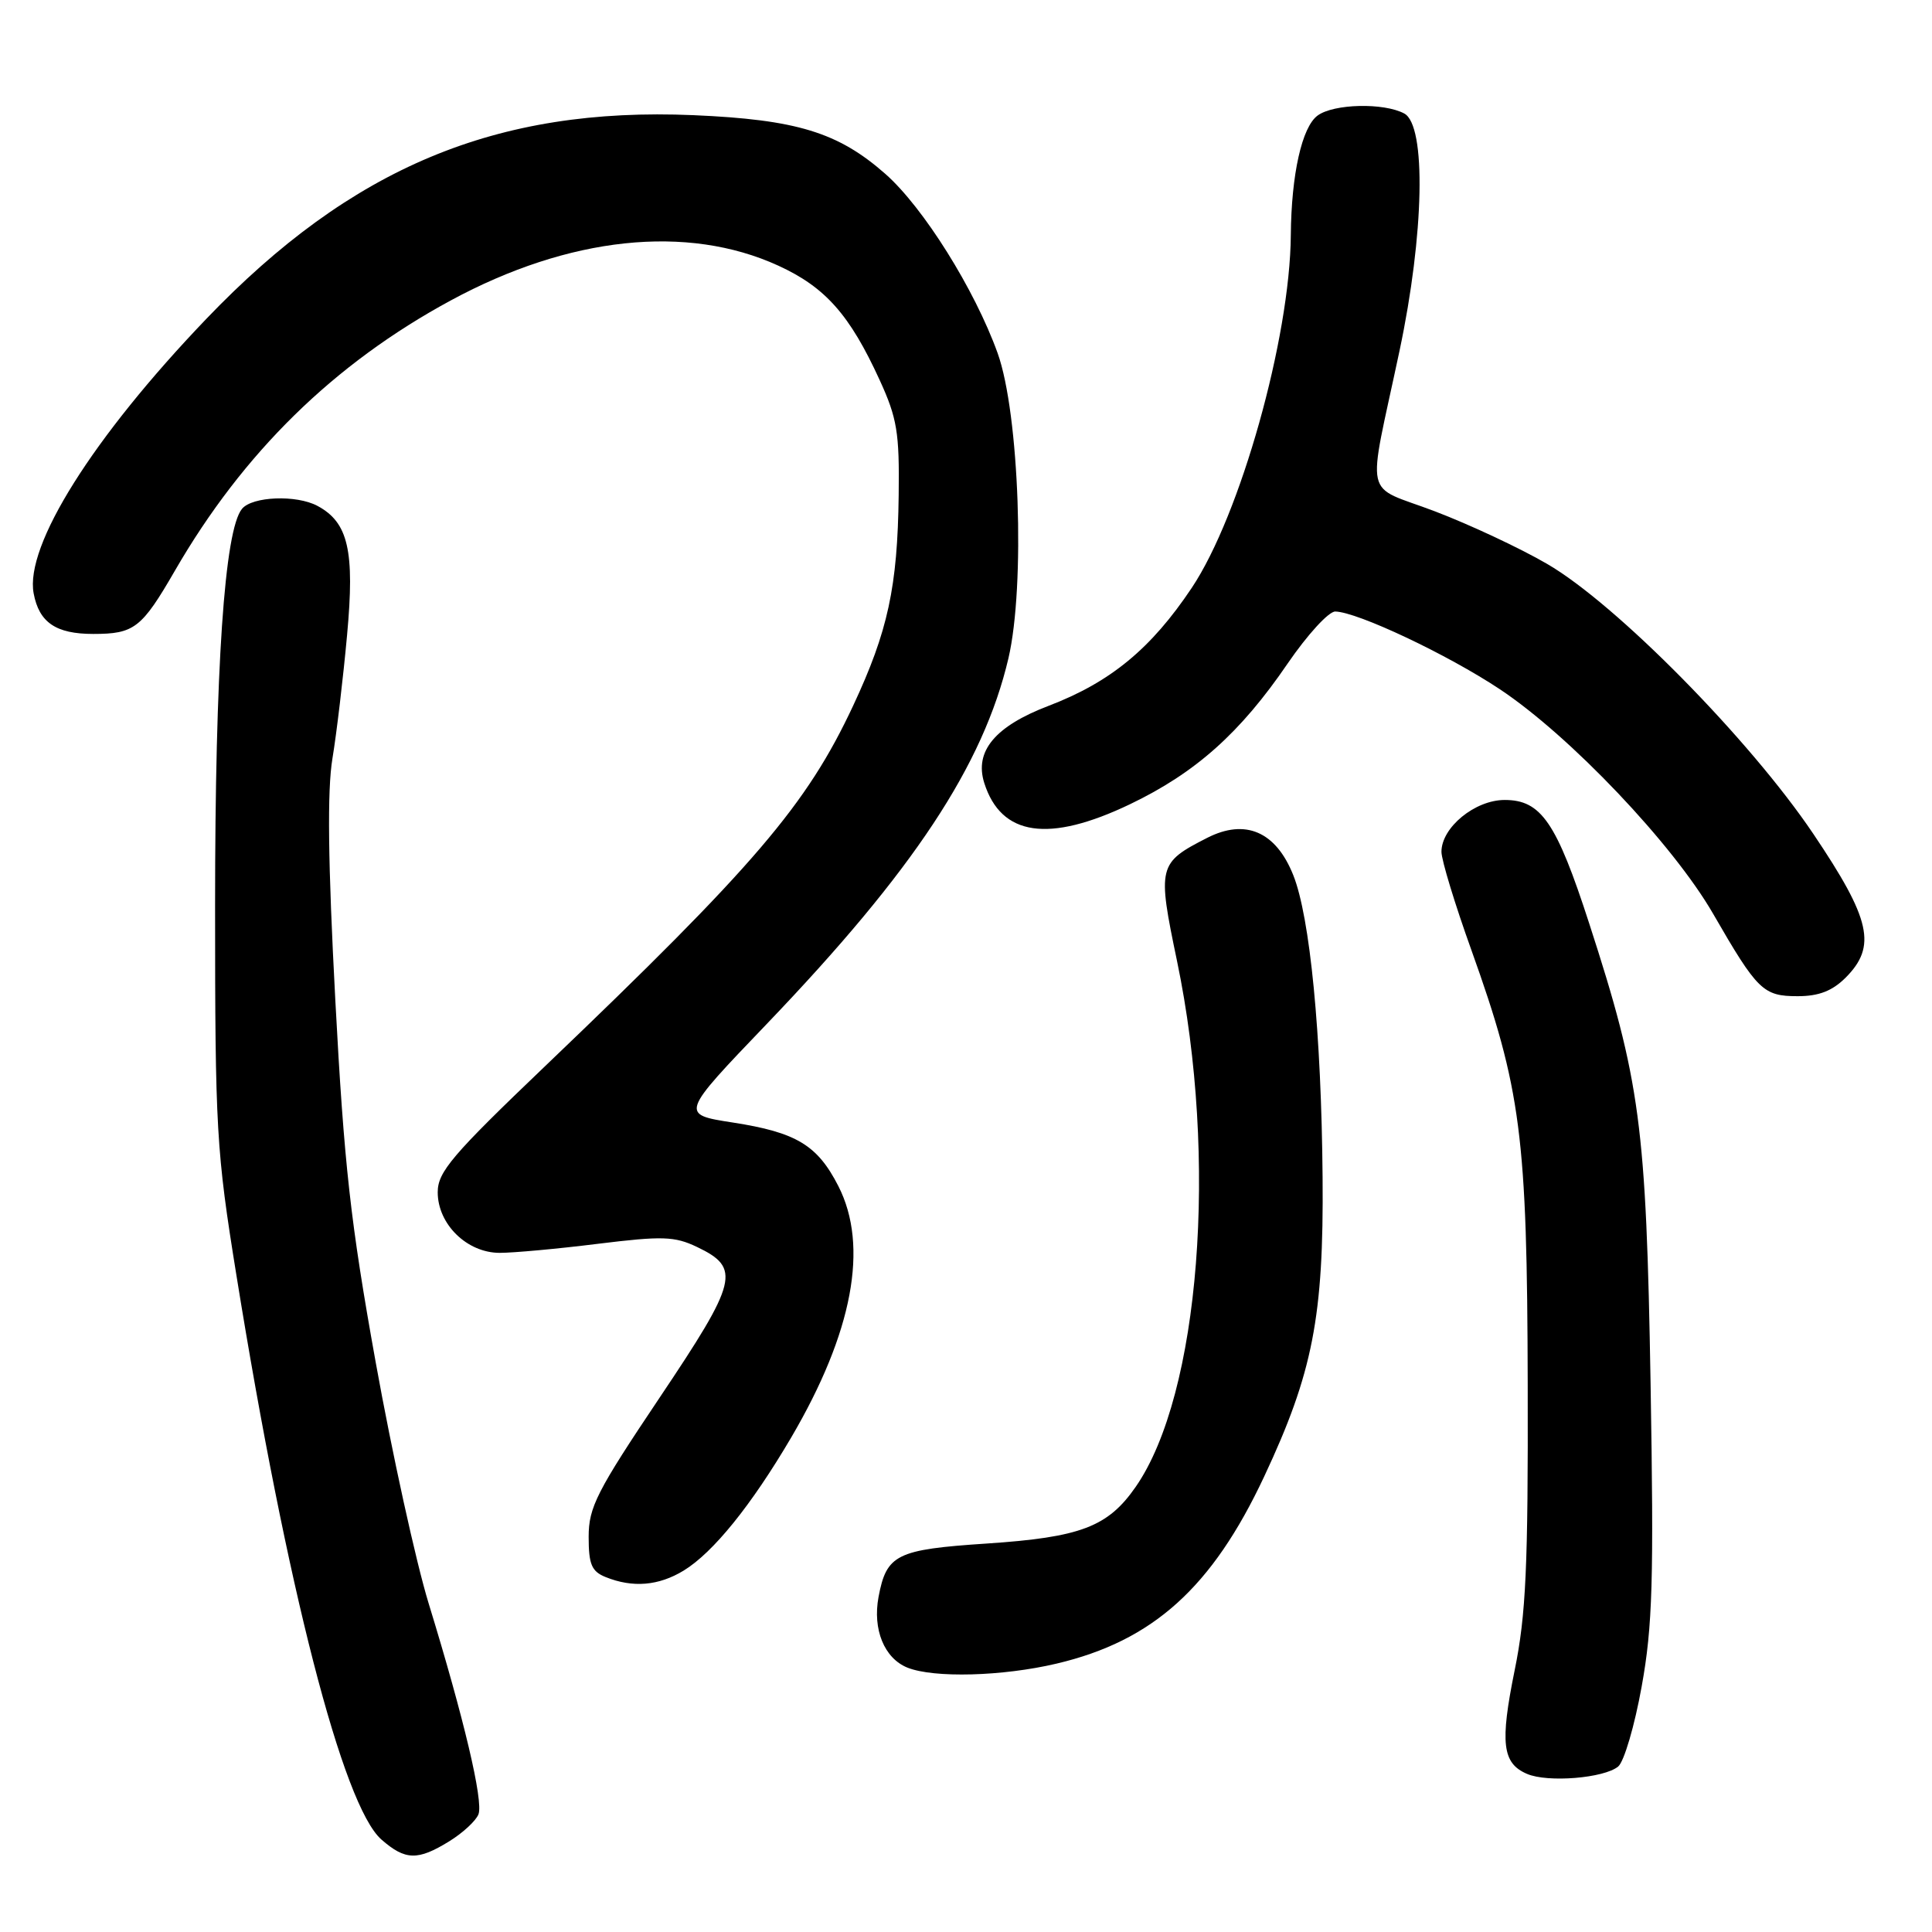 <?xml version="1.0" encoding="UTF-8" standalone="no"?>
<!DOCTYPE svg PUBLIC "-//W3C//DTD SVG 1.1//EN" "http://www.w3.org/Graphics/SVG/1.1/DTD/svg11.dtd" >
<svg xmlns="http://www.w3.org/2000/svg" xmlns:xlink="http://www.w3.org/1999/xlink" version="1.1" viewBox="0 0 256 256">
 <g >
 <path fill="currentColor"
d=" M 59.53 243.98 C 61.33 242.87 63.07 241.26 63.40 240.40 C 64.07 238.66 61.48 227.71 56.81 212.50 C 55.12 207.00 51.96 192.60 49.78 180.50 C 46.44 161.94 45.60 154.43 44.43 132.50 C 43.46 114.24 43.35 104.71 44.05 100.50 C 44.60 97.20 45.47 89.84 45.99 84.14 C 47.02 72.97 46.15 69.22 42.06 67.03 C 39.27 65.54 33.44 65.77 32.07 67.42 C 29.74 70.22 28.50 88.57 28.50 120.00 C 28.50 149.76 28.66 152.47 31.33 169.00 C 37.99 210.32 45.44 239.28 50.54 243.75 C 53.71 246.52 55.35 246.56 59.53 243.98 Z  M 214.42 234.07 C 215.20 233.42 216.60 228.65 217.53 223.47 C 218.98 215.45 219.15 209.44 218.71 183.27 C 218.13 149.09 217.35 143.24 210.58 122.37 C 206.24 108.96 204.21 106.00 199.38 106.00 C 195.44 106.00 191.00 109.64 191.00 112.87 C 191.00 113.95 192.78 119.81 194.97 125.90 C 201.56 144.32 202.36 150.45 202.43 183.50 C 202.49 207.64 202.20 213.98 200.70 221.32 C 198.74 230.97 199.06 233.65 202.34 235.05 C 205.08 236.23 212.55 235.62 214.42 234.07 Z  M 139.99 220.44 C 152.77 217.43 160.61 210.36 167.51 195.65 C 173.95 181.92 175.41 174.45 175.25 155.98 C 175.09 136.98 173.59 121.51 171.36 115.95 C 169.06 110.19 165.02 108.44 159.96 111.02 C 153.45 114.34 153.34 114.78 155.96 127.33 C 161.43 153.55 158.99 184.76 150.49 197.01 C 146.81 202.32 143.19 203.70 130.70 204.53 C 118.78 205.32 117.47 205.97 116.41 211.61 C 115.61 215.91 117.17 219.73 120.24 220.97 C 123.74 222.37 132.83 222.13 139.99 220.44 Z  M 90.59 208.11 C 94.50 205.72 99.55 199.47 104.83 190.49 C 113.00 176.57 115.15 165.13 111.09 157.17 C 108.31 151.73 105.53 150.05 97.10 148.74 C 90.12 147.66 90.12 147.66 101.59 135.69 C 121.05 115.38 130.29 101.40 133.62 87.24 C 135.87 77.63 135.07 54.80 132.19 46.79 C 129.15 38.34 122.34 27.47 117.31 23.04 C 111.05 17.53 105.55 15.85 91.89 15.26 C 65.77 14.14 46.57 22.17 27.32 42.27 C 12.30 57.95 3.27 72.31 4.46 78.63 C 5.18 82.48 7.41 84.00 12.35 84.00 C 17.79 84.00 18.77 83.24 23.17 75.63 C 32.21 59.98 44.26 48.18 59.73 39.81 C 75.39 31.33 91.05 29.67 103.13 35.20 C 109.37 38.06 112.60 41.71 116.56 50.36 C 118.87 55.40 119.19 57.33 119.08 65.60 C 118.93 77.78 117.66 83.64 113.05 93.50 C 106.89 106.67 100.03 114.69 72.25 141.25 C 59.89 153.06 58.00 155.29 58.00 157.98 C 58.00 162.21 61.87 166.00 66.20 166.01 C 68.02 166.01 73.88 165.48 79.23 164.81 C 87.77 163.76 89.37 163.81 92.34 165.22 C 98.20 168.02 97.79 169.71 87.42 185.17 C 79.06 197.63 78.00 199.72 78.00 203.64 C 78.00 207.29 78.39 208.22 80.25 208.97 C 83.85 210.42 87.27 210.13 90.59 208.11 Z  M 244.55 129.55 C 248.70 125.39 247.91 121.83 240.28 110.50 C 231.85 97.98 214.14 80.02 205.00 74.72 C 201.43 72.64 194.74 69.51 190.15 67.76 C 180.52 64.09 181.13 66.82 185.44 46.50 C 188.72 31.03 189.01 16.61 186.07 15.04 C 183.36 13.59 176.73 13.74 174.59 15.31 C 172.51 16.83 171.11 23.11 171.04 31.14 C 170.94 44.79 164.35 68.26 157.91 77.90 C 152.53 85.95 147.15 90.39 138.96 93.52 C 131.85 96.23 129.09 99.54 130.42 103.75 C 132.66 110.80 138.97 111.72 149.74 106.56 C 158.43 102.39 164.34 97.12 170.62 87.92 C 173.23 84.11 176.06 81.01 176.93 81.03 C 179.85 81.08 191.82 86.73 198.74 91.33 C 208.04 97.51 221.67 111.86 226.98 121.05 C 232.87 131.26 233.63 132.00 238.20 132.00 C 241.00 132.00 242.78 131.31 244.55 129.55 Z "/>
</g>
</svg>
